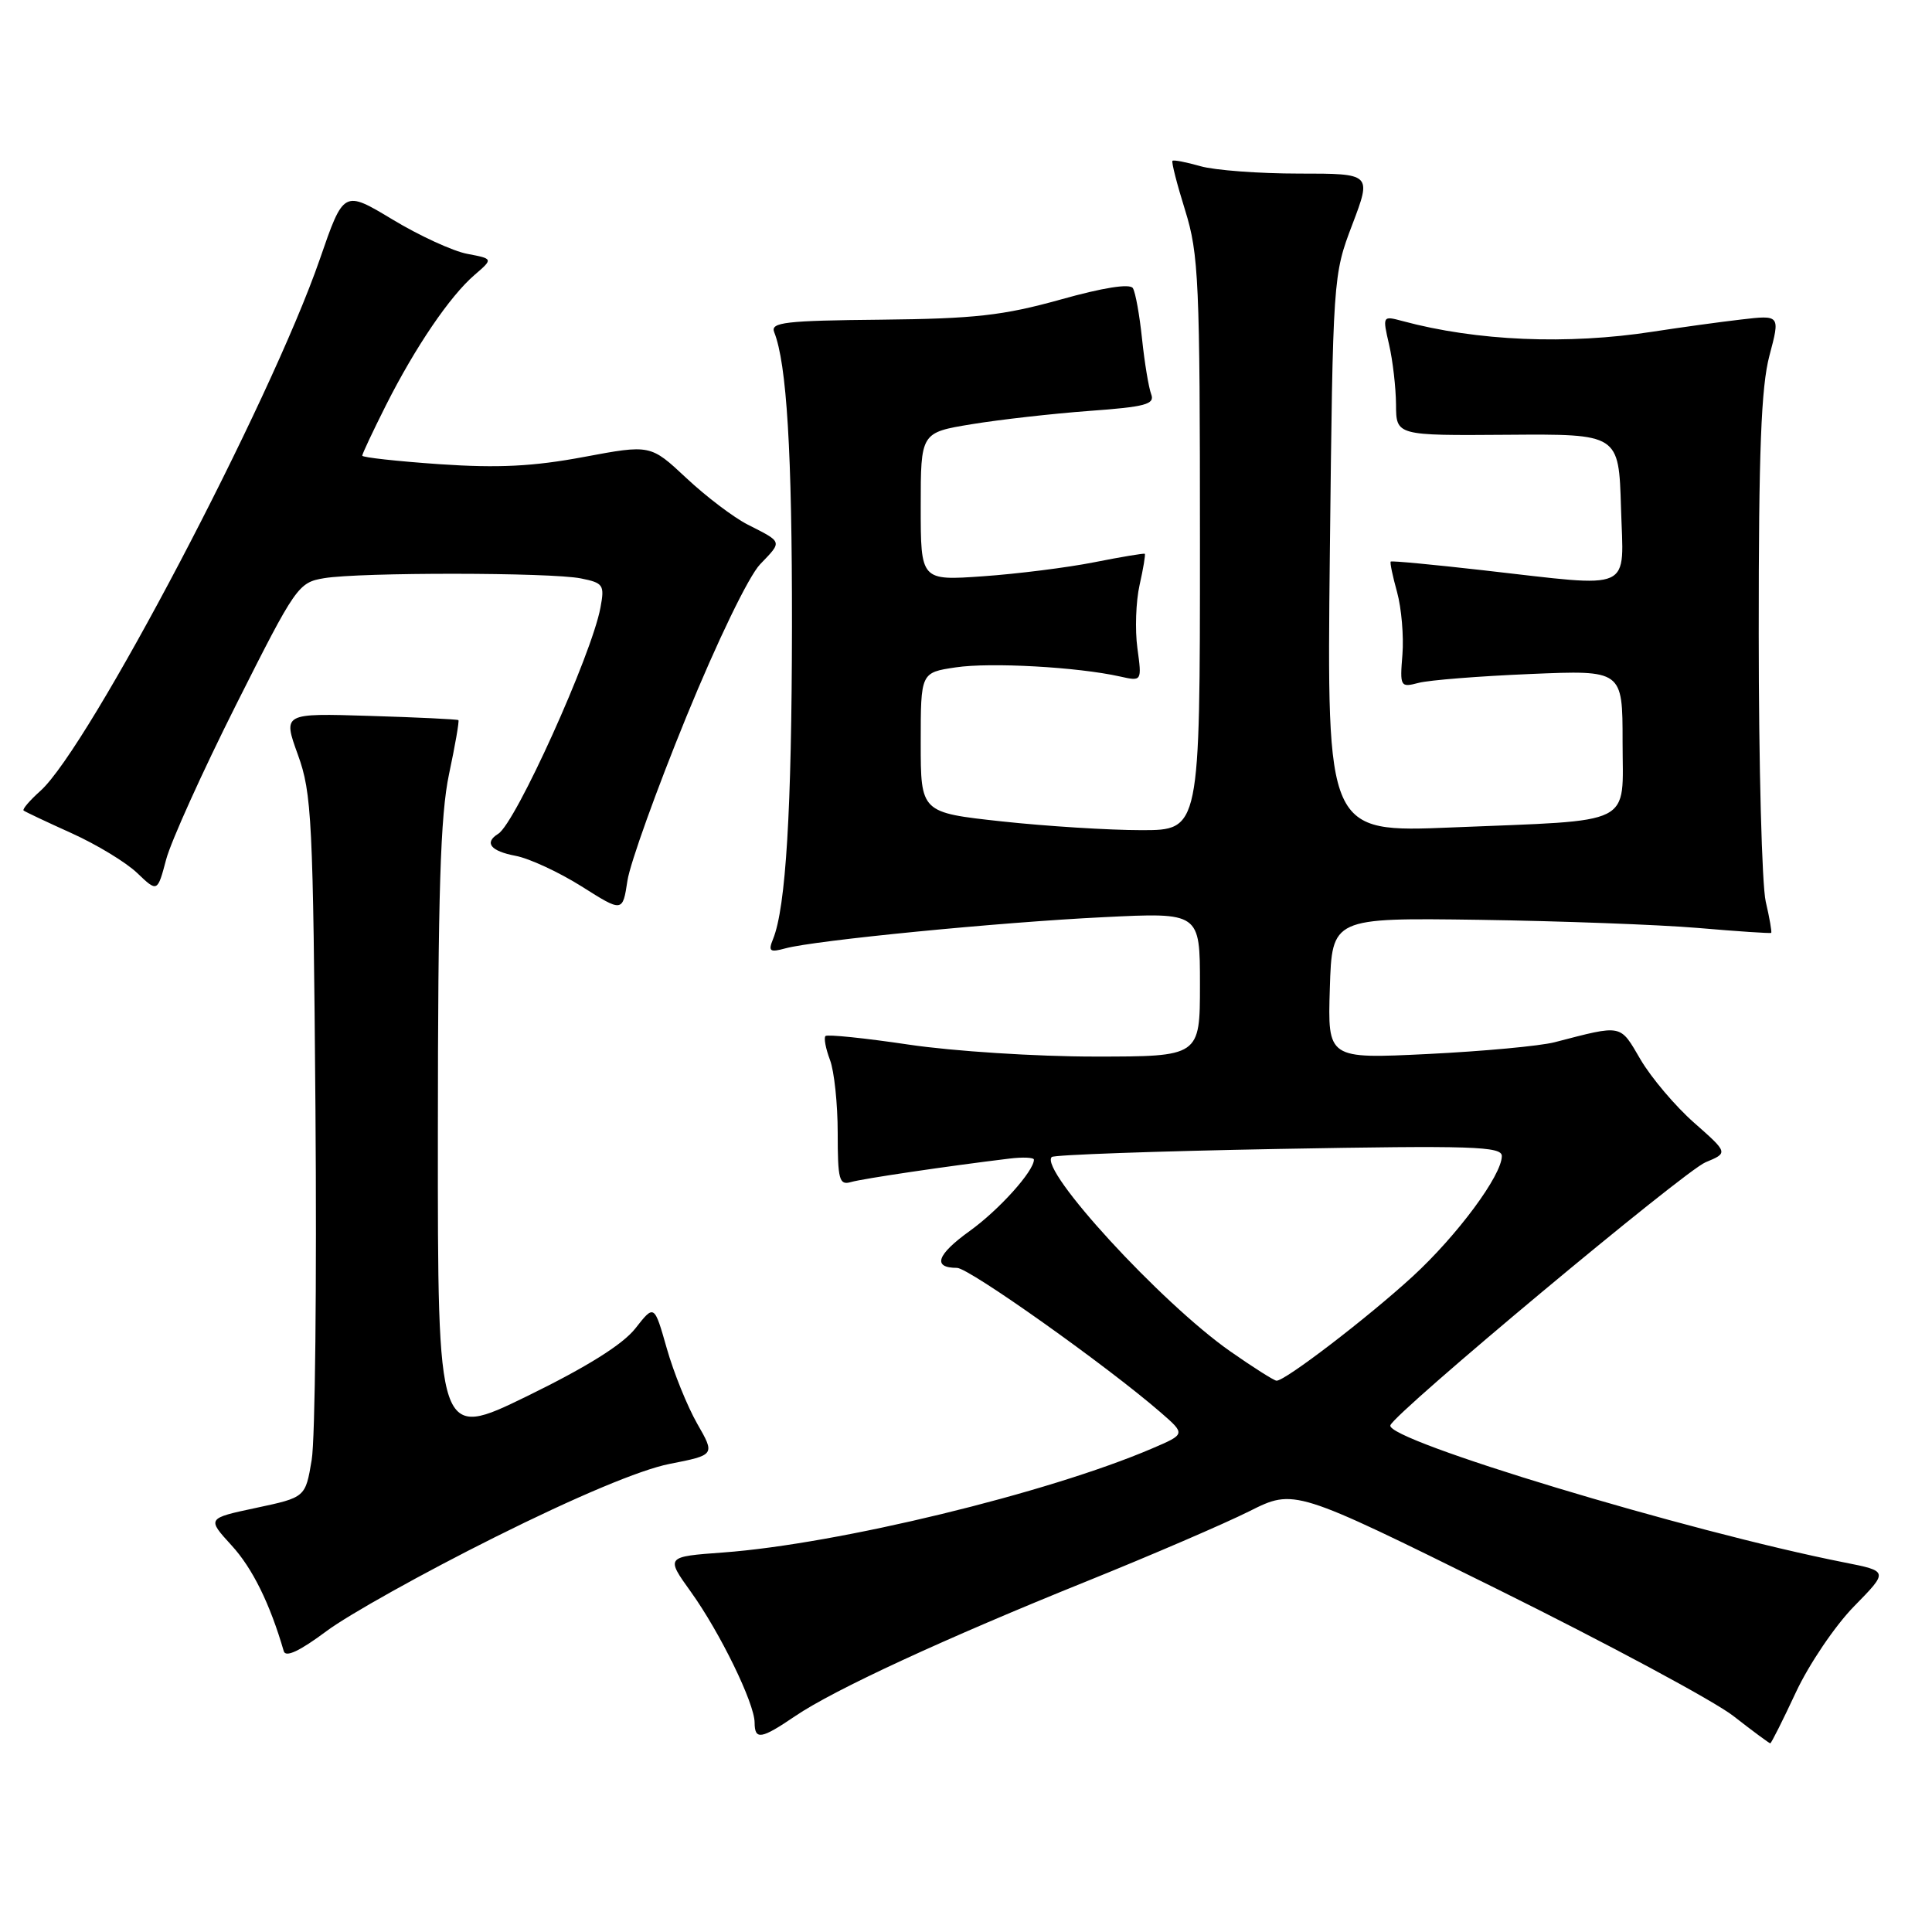 <?xml version="1.0" encoding="UTF-8" standalone="no"?>
<!DOCTYPE svg PUBLIC "-//W3C//DTD SVG 1.1//EN" "http://www.w3.org/Graphics/SVG/1.1/DTD/svg11.dtd" >
<svg xmlns="http://www.w3.org/2000/svg" xmlns:xlink="http://www.w3.org/1999/xlink" version="1.1" viewBox="0 0 256 256">
 <g >
 <path fill="currentColor"
d=" M 237.96 224.25 C 239.69 220.54 243.16 215.41 245.67 212.85 C 250.24 208.19 250.24 208.19 244.37 207.03 C 223.56 202.91 183.54 190.81 184.23 188.86 C 184.82 187.17 223.16 155.18 225.99 154.01 C 229.00 152.76 229.00 152.76 224.49 148.78 C 222.00 146.59 218.81 142.82 217.39 140.41 C 214.61 135.66 215.07 135.75 206.00 138.10 C 204.07 138.60 196.52 139.30 189.21 139.66 C 175.92 140.31 175.92 140.31 176.21 130.96 C 176.50 121.61 176.50 121.61 196.00 121.88 C 206.72 122.04 219.78 122.52 225.00 122.96 C 230.22 123.41 234.59 123.70 234.69 123.61 C 234.80 123.52 234.48 121.66 233.97 119.47 C 233.46 117.29 233.04 101.33 233.04 84.00 C 233.03 59.79 233.36 51.25 234.46 47.12 C 235.89 41.73 235.89 41.73 230.69 42.34 C 227.84 42.67 222.57 43.40 219.00 43.95 C 207.70 45.70 195.66 45.19 185.84 42.54 C 183.19 41.83 183.18 41.85 184.06 45.66 C 184.55 47.77 184.96 51.35 184.98 53.61 C 185.00 57.72 185.00 57.72 199.75 57.61 C 214.50 57.50 214.50 57.50 214.79 67.25 C 215.12 78.61 216.79 77.85 196.50 75.56 C 189.90 74.81 184.40 74.29 184.28 74.41 C 184.15 74.52 184.53 76.34 185.12 78.46 C 185.70 80.57 186.02 84.29 185.83 86.72 C 185.48 91.01 185.55 91.12 187.99 90.48 C 189.37 90.12 196.01 89.59 202.75 89.31 C 215.00 88.79 215.00 88.79 215.00 98.27 C 215.00 109.60 216.92 108.63 192.38 109.64 C 175.81 110.32 175.81 110.32 176.21 73.41 C 176.62 36.67 176.63 36.47 179.19 29.75 C 181.75 23.00 181.75 23.00 172.12 23.00 C 166.82 23.00 160.94 22.56 159.06 22.02 C 157.17 21.48 155.51 21.16 155.36 21.31 C 155.20 21.46 155.96 24.42 157.04 27.88 C 158.84 33.67 159.00 37.25 159.00 72.09 C 159.00 110.00 159.00 110.00 151.25 110.00 C 146.99 110.00 138.66 109.48 132.75 108.84 C 122.00 107.67 122.00 107.67 122.00 98.40 C 122.00 89.12 122.00 89.12 126.64 88.43 C 131.22 87.74 142.79 88.38 148.41 89.64 C 151.31 90.29 151.31 90.29 150.71 85.88 C 150.38 83.46 150.51 79.69 151.00 77.52 C 151.49 75.34 151.80 73.48 151.69 73.38 C 151.59 73.29 148.57 73.79 145.00 74.50 C 141.43 75.21 134.79 76.04 130.25 76.36 C 122.00 76.94 122.00 76.94 122.00 67.13 C 122.00 57.32 122.00 57.32 128.75 56.21 C 132.46 55.60 139.47 54.81 144.32 54.45 C 151.78 53.91 153.05 53.57 152.54 52.24 C 152.21 51.37 151.66 48.08 151.33 44.93 C 151.00 41.77 150.46 38.74 150.11 38.18 C 149.72 37.55 146.19 38.10 140.50 39.70 C 132.92 41.81 129.16 42.23 116.74 42.36 C 104.06 42.48 102.07 42.71 102.58 44.00 C 104.25 48.19 104.96 59.92 104.94 83.00 C 104.91 107.32 104.13 120.23 102.44 124.41 C 101.77 126.06 101.99 126.23 104.08 125.66 C 107.98 124.60 132.44 122.20 146.25 121.53 C 159.00 120.90 159.00 120.90 159.00 130.45 C 159.00 140.00 159.00 140.00 145.03 140.00 C 137.35 140.00 126.28 139.29 120.44 138.42 C 114.60 137.55 109.62 137.04 109.38 137.28 C 109.14 137.53 109.41 138.94 109.97 140.43 C 110.54 141.91 111.00 146.28 111.00 150.13 C 111.00 156.33 111.20 157.08 112.75 156.63 C 114.34 156.17 125.59 154.51 133.75 153.52 C 135.54 153.30 137.00 153.37 137.00 153.66 C 137.00 155.18 132.37 160.33 128.48 163.12 C 124.12 166.26 123.52 168.00 126.81 168.00 C 128.41 168.01 146.67 180.97 153.80 187.16 C 157.10 190.03 157.10 190.03 152.66 191.93 C 138.87 197.84 111.04 204.59 95.85 205.71 C 88.20 206.27 88.20 206.27 91.56 210.95 C 95.41 216.32 99.98 225.68 99.99 228.25 C 100.00 230.60 100.85 230.46 105.37 227.39 C 110.51 223.90 125.15 217.13 144.04 209.51 C 152.59 206.06 162.26 201.89 165.54 200.25 C 171.50 197.26 171.50 197.26 198.26 210.50 C 212.98 217.79 227.11 225.38 229.67 227.37 C 232.23 229.37 234.44 231.00 234.57 231.00 C 234.70 231.00 236.23 227.96 237.96 224.25 Z  M 65.57 203.69 C 76.38 198.29 84.85 194.74 88.70 193.98 C 94.76 192.79 94.76 192.79 92.38 188.64 C 91.08 186.36 89.26 181.87 88.35 178.66 C 86.69 172.83 86.69 172.83 84.19 176.02 C 82.51 178.16 77.76 181.13 69.84 185.00 C 58.00 190.77 58.00 190.77 58.02 150.14 C 58.03 118.27 58.35 108.00 59.50 102.57 C 60.31 98.76 60.87 95.54 60.74 95.42 C 60.61 95.31 55.32 95.05 48.99 94.86 C 37.48 94.50 37.48 94.50 39.47 100.00 C 41.32 105.10 41.49 108.55 41.80 147.00 C 41.98 169.82 41.76 190.73 41.30 193.45 C 40.47 198.41 40.47 198.41 33.94 199.80 C 27.41 201.19 27.41 201.19 30.69 204.78 C 33.45 207.79 35.77 212.49 37.60 218.79 C 37.85 219.66 39.72 218.77 43.24 216.15 C 46.13 213.98 56.18 208.37 65.57 203.69 Z  M 90.93 95.01 C 95.05 84.94 99.20 76.36 100.72 74.77 C 103.68 71.69 103.74 71.88 99.09 69.52 C 97.22 68.57 93.55 65.79 90.94 63.34 C 86.19 58.90 86.19 58.90 77.36 60.55 C 70.69 61.80 66.03 62.04 58.27 61.51 C 52.62 61.12 48.00 60.61 48.00 60.38 C 48.00 60.14 49.41 57.14 51.13 53.72 C 55.02 46.00 59.62 39.23 62.88 36.43 C 65.36 34.29 65.36 34.29 61.93 33.64 C 60.04 33.29 55.58 31.24 52.02 29.09 C 45.54 25.19 45.54 25.19 42.38 34.34 C 35.84 53.26 11.77 99.06 5.35 104.80 C 3.93 106.07 2.93 107.24 3.13 107.40 C 3.34 107.57 6.20 108.92 9.50 110.41 C 12.80 111.90 16.71 114.27 18.18 115.68 C 20.86 118.24 20.86 118.24 22.02 113.87 C 22.66 111.47 26.84 102.23 31.30 93.35 C 39.20 77.65 39.52 77.18 42.96 76.61 C 47.74 75.82 72.96 75.84 76.96 76.64 C 79.95 77.24 80.13 77.50 79.56 80.53 C 78.39 86.79 68.32 109.07 66.02 110.48 C 64.12 111.66 64.99 112.77 68.31 113.40 C 70.13 113.74 74.07 115.57 77.06 117.45 C 82.50 120.89 82.50 120.89 83.14 116.69 C 83.49 114.39 87.00 104.63 90.93 95.01 Z  M 163.00 179.05 C 153.85 172.64 137.66 155.01 139.36 153.31 C 139.65 153.02 153.18 152.54 169.44 152.24 C 195.10 151.77 199.00 151.90 199.00 153.18 C 199.00 155.74 193.08 163.72 187.18 169.14 C 181.17 174.65 170.22 183.03 169.14 182.95 C 168.79 182.92 166.03 181.17 163.00 179.05 Z "/>
</g>
</svg>